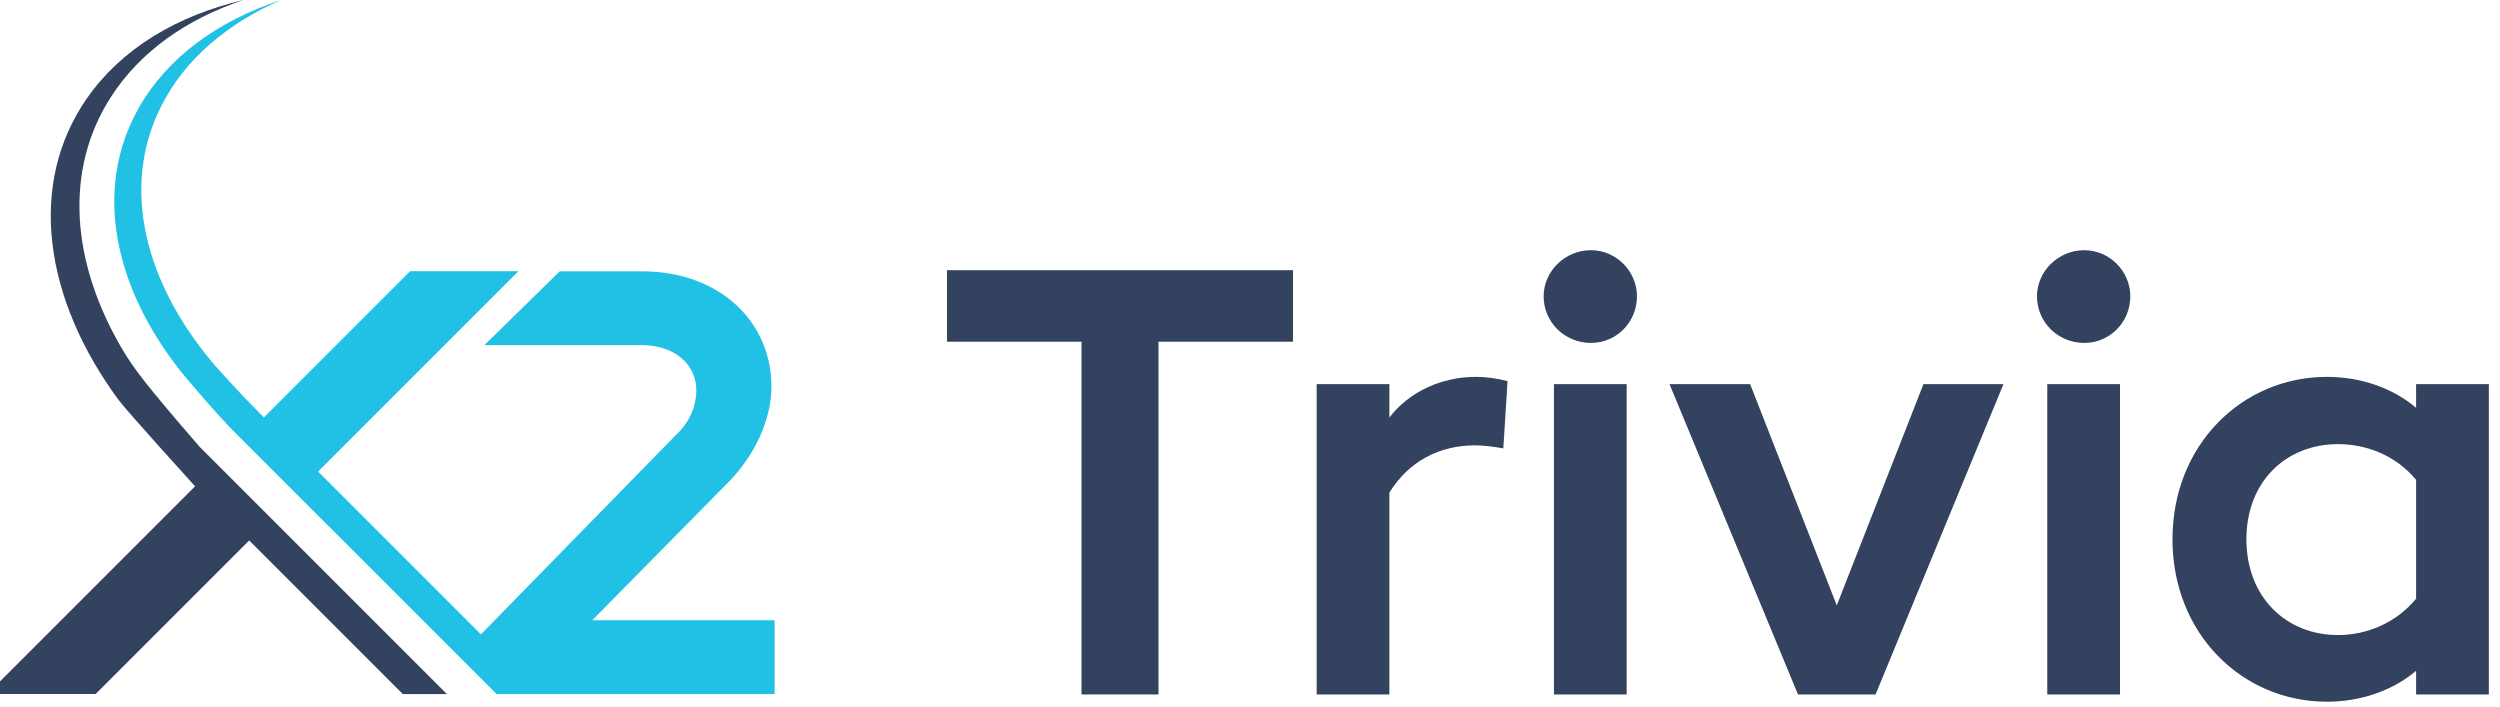 <svg width="198" height="56" viewBox="0 0 198 56" fill="none" xmlns="http://www.w3.org/2000/svg">
    <g id="Frame 8" clip-path="url(#clip0_59299_27358)">
        <path id="Fill-11" fill-rule="evenodd" clip-rule="evenodd"
            d="M16.833 36.405C16.785 36.36 16.738 36.314 16.691 36.268L15.808 35.385C11.499 30.402 10.532 29.132 9.545 27.419C5.659 20.679 5.08 13.492 8.752 7.732C11.065 4.104 14.766 1.51 19.287 0C14.035 1.23 9.648 3.833 6.901 7.765C2.141 14.578 3.483 23.694 9.429 31.726C10.037 32.548 15.448 38.515 15.448 38.515L-1 54.964H7.576L19.737 42.803L31.904 54.971H35.394L16.831 36.408L16.833 36.405Z"
            fill="#33425F" />
        <path id="Fill-12" fill-rule="evenodd" clip-rule="evenodd"
            d="M46.906 49.124L57.501 38.38C59.849 36.081 61.099 33.132 61.099 30.634C61.099 25.437 56.951 21.489 50.854 21.489H44.333L38.361 27.336H50.854C53.403 27.336 55.152 28.835 55.152 30.934C55.152 31.933 54.752 33.332 53.553 34.432L38.09 50.242L25.194 37.346L41.06 21.48H32.483L20.906 33.058L20.322 32.474C20.323 32.473 20.324 32.471 20.324 32.471C19.126 31.303 16.98 28.896 16.98 28.896C16.503 28.336 16.053 27.768 15.631 27.193C11.136 21.07 9.814 14.233 12.781 8.381C14.655 4.683 17.999 1.856 22.264 0C17.254 1.653 13.239 4.549 10.972 8.578C7.38 14.96 8.993 22.738 14.405 29.526C14.669 29.857 17.428 33.123 18.706 34.348L39.336 54.971L39.335 54.957L39.34 54.971H40.365H61.349V49.124H46.906Z"
            fill="#20C1E5" />
        <path id="Vector"
            d="M191.356 30.424H197.116V55H191.356V53.128C189.484 54.712 186.94 55.576 184.3 55.576C177.58 55.576 172.06 50.2 172.06 42.712C172.06 35.224 177.58 29.848 184.3 29.848C186.94 29.848 189.484 30.712 191.356 32.296V30.424ZM185.164 50.296C187.468 50.296 189.772 49.336 191.356 47.416V38.008C189.772 36.088 187.468 35.176 185.164 35.176C181.084 35.176 177.916 38.104 177.916 42.712C177.916 47.32 181.084 50.296 185.164 50.296Z"
            fill="#33425F" />
        <path id="Vector_2"
            d="M165.072 27.16C163.008 27.16 161.328 25.528 161.328 23.464C161.328 21.496 163.008 19.816 165.072 19.816C167.088 19.816 168.72 21.496 168.72 23.464C168.72 25.528 167.088 27.16 165.072 27.16ZM162.144 55V30.424H167.904V55H162.144Z"
            fill="#33425F" />
        <path id="Vector_3" d="M152.337 30.424H158.673L148.545 55H142.401L132.225 30.424H138.609L145.473 47.944L152.337 30.424Z" fill="#33425F" />
        <path id="Vector_4"
            d="M126 27.16C123.936 27.16 122.256 25.528 122.256 23.464C122.256 21.496 123.936 19.816 126 19.816C128.016 19.816 129.648 21.496 129.648 23.464C129.648 25.528 128.016 27.16 126 27.16ZM123.072 55V30.424H128.832V55H123.072Z"
            fill="#33425F" />
        <path id="Vector_5"
            d="M116.855 29.848C117.623 29.848 118.487 29.944 119.399 30.184L119.063 35.512C118.247 35.368 117.479 35.272 116.807 35.272C114.023 35.272 111.575 36.52 110.039 39.016V55H104.279V30.424H110.039V33.064C111.623 31 114.215 29.848 116.855 29.848Z"
            fill="#33425F" />
        <path id="Vector_6" d="M102.408 21.4V27.064H91.752V55H85.656V27.064H75V21.4H102.408Z" fill="#33425F" />
    </g>
    <defs>
        <clipPath id="clip0_59299_27358">
            <rect width="198" height="56" fill="white" />
        </clipPath>
    </defs>
</svg>
